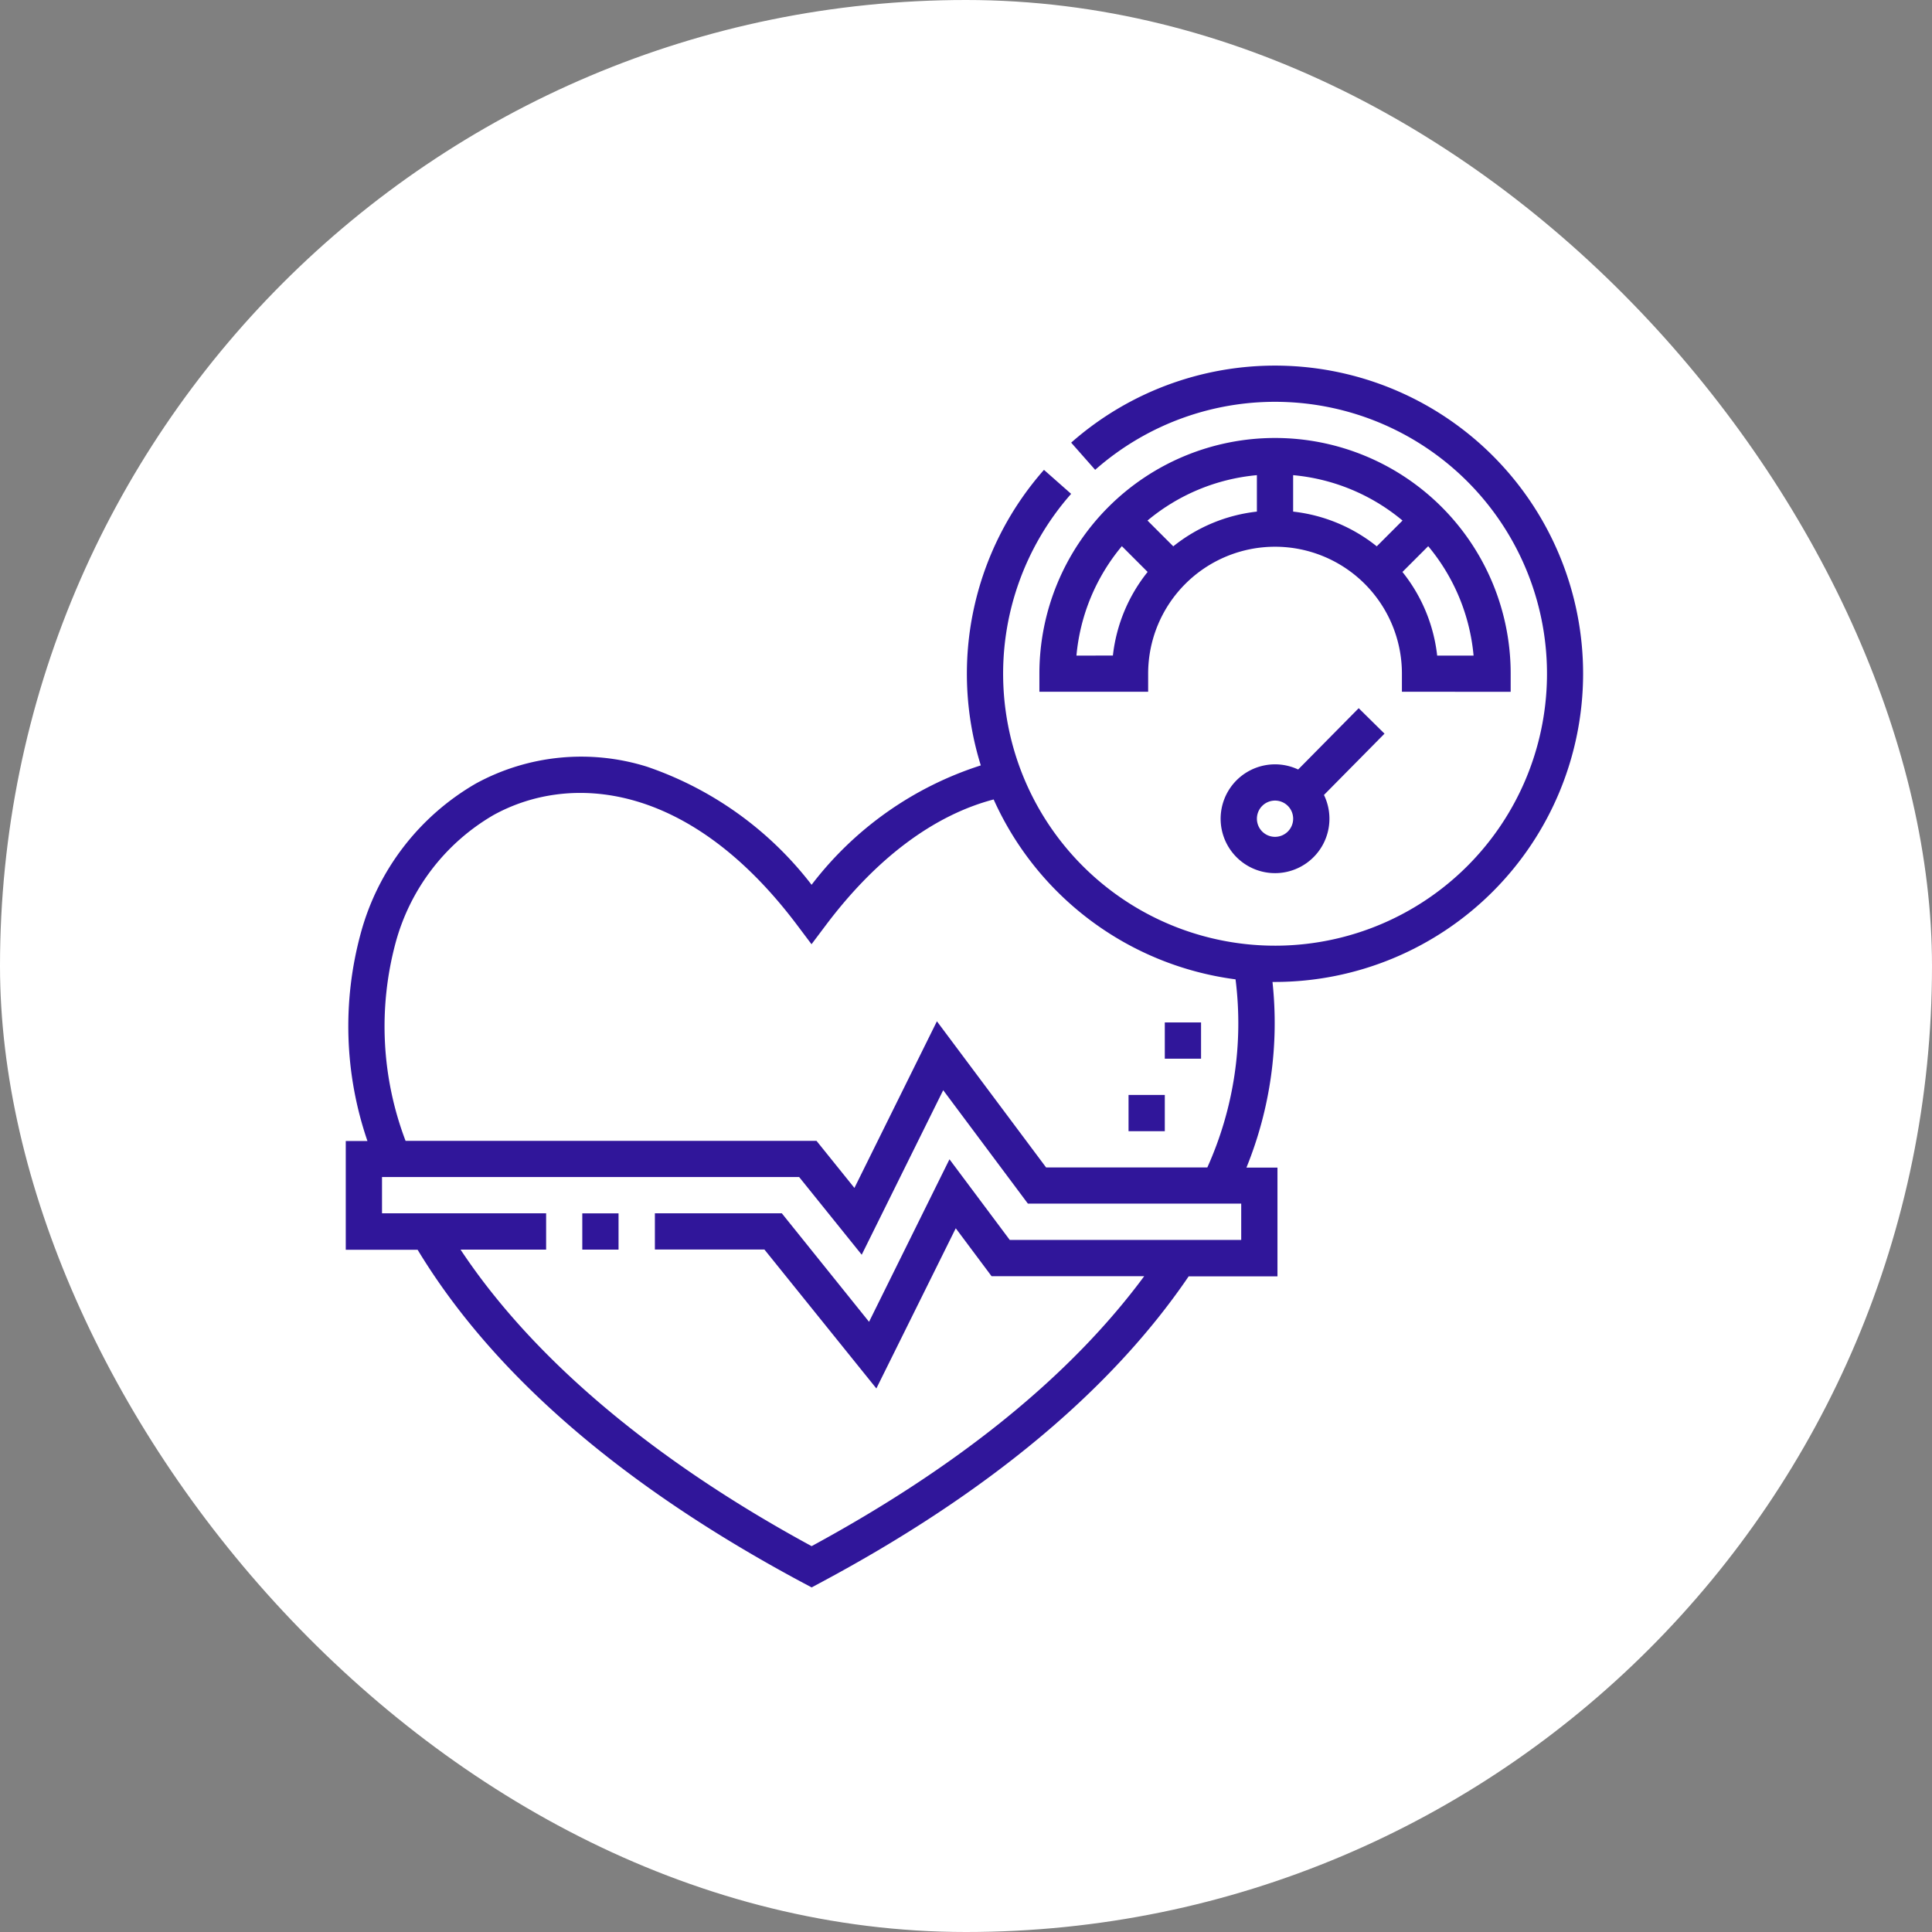 <svg xmlns="http://www.w3.org/2000/svg" width="89" height="89" viewBox="0 0 89 89">
  <rect x="0" y="0" width="89" height="89" fill="#808080" stroke="none"/>
  <g id="Grupo_1101673" data-name="Grupo 1101673" transform="translate(-283 -1383)">
    <rect id="Rectángulo_400898" data-name="Rectángulo 400898" width="89" height="89" rx="44.5" transform="translate(283 1383)" fill="#fff"/>
    <rect id="Rectángulo_400907" data-name="Rectángulo 400907" width="89" height="89" rx="44.5" transform="translate(283 1383)" fill="none"/>
    <g id="hipertension" transform="translate(298.928 1396.591)">
      <path id="Trazado_877567" data-name="Trazado 877567" d="M97.9,354.042h1.67v1.67H97.9Z" transform="translate(-87.004 -311.738)" fill="#30169a"/>
      <path id="Trazado_877568" data-name="Trazado 877568" d="M57,17.444A14.194,14.194,0,0,0,33.417,6.8l1.105,1.252a12.527,12.527,0,1,1-1.107,1.107L32.164,8.054a14.2,14.2,0,0,0-2.91,13.614,15.906,15.906,0,0,0-7.795,5.5,16.141,16.141,0,0,0-7.576-5.438A10.131,10.131,0,0,0,6,22.5a11.4,11.4,0,0,0-5.309,6.9,16.288,16.288,0,0,0,.308,9.571H0v5.01H3.31c3.475,5.742,9.445,10.9,17.756,15.344l.394.21.394-.21c7.7-4.113,13.4-8.862,16.976-14.12h4.09v-5.01H41.491a17.692,17.692,0,0,0,1.2-8.551h.115A14.211,14.211,0,0,0,57,17.444ZM41.25,43.529H30.588l-2.777-3.716L24.106,47.3,20.086,42.3H14.24v1.67h5.046l5.157,6.4L28.1,42.991l1.65,2.208h7.031C33.4,49.773,28.254,53.95,21.46,57.634,14.151,53.668,8.6,48.973,5.288,43.974H9.23V42.3H1.67v-1.67H20.885l2.883,3.58,3.754-7.58,3.9,5.224H41.25Zm-1.56-3.34H32.262l-5.03-6.733-3.8,7.677-1.746-2.169H2.755a14.841,14.841,0,0,1-.466-9.1A9.746,9.746,0,0,1,6.8,23.959c3.475-1.922,8.975-1.6,13.989,5.06l.667.887.667-.887c2.314-3.075,4.971-5.06,7.723-5.782a14.234,14.234,0,0,0,11.143,8.287A16.157,16.157,0,0,1,39.689,40.189Z" transform="translate(0)" fill="#30169a"/>
      <path id="Trazado_877569" data-name="Trazado 877569" d="M308.709,44.939V44.1a10.855,10.855,0,0,0-21.71,0v.835h5.01V44.1a5.845,5.845,0,0,1,11.69,0v.835Zm-3.386-1.67a7.479,7.479,0,0,0-1.6-3.852l1.187-1.187A9.144,9.144,0,0,1,307,43.269Zm-16.617,0a9.143,9.143,0,0,1,2.092-5.04l1.187,1.187a7.478,7.478,0,0,0-1.6,3.852Zm4.46-5.033-1.187-1.187a9.144,9.144,0,0,1,5.039-2.091v1.679A7.478,7.478,0,0,0,293.167,38.236Zm5.522-1.6V34.958a9.144,9.144,0,0,1,5.039,2.091l-1.187,1.187A7.477,7.477,0,0,0,298.689,36.637Z" transform="translate(-255.046 -26.66)" fill="#30169a"/>
      <path id="Trazado_877570" data-name="Trazado 877570" d="M368.359,145.02l-2.789,2.824a2.506,2.506,0,1,0,1.189,1.173l2.789-2.824Zm-3.854,5.926a.835.835,0,1,1,.835-.835A.836.836,0,0,1,364.505,150.946Z" transform="translate(-321.697 -125.987)" fill="#30169a"/>
      <path id="Trazado_877571" data-name="Trazado 877571" d="M338.889,275.043h1.67v1.67h-1.67Z" transform="translate(-301.159 -241.534)" fill="#30169a"/>
      <path id="Trazado_877572" data-name="Trazado 877572" d="M323.888,305.042h1.67v1.67h-1.67Z" transform="translate(-287.828 -268.193)" fill="#30169a"/>
    </g>
  </g>
</svg>
